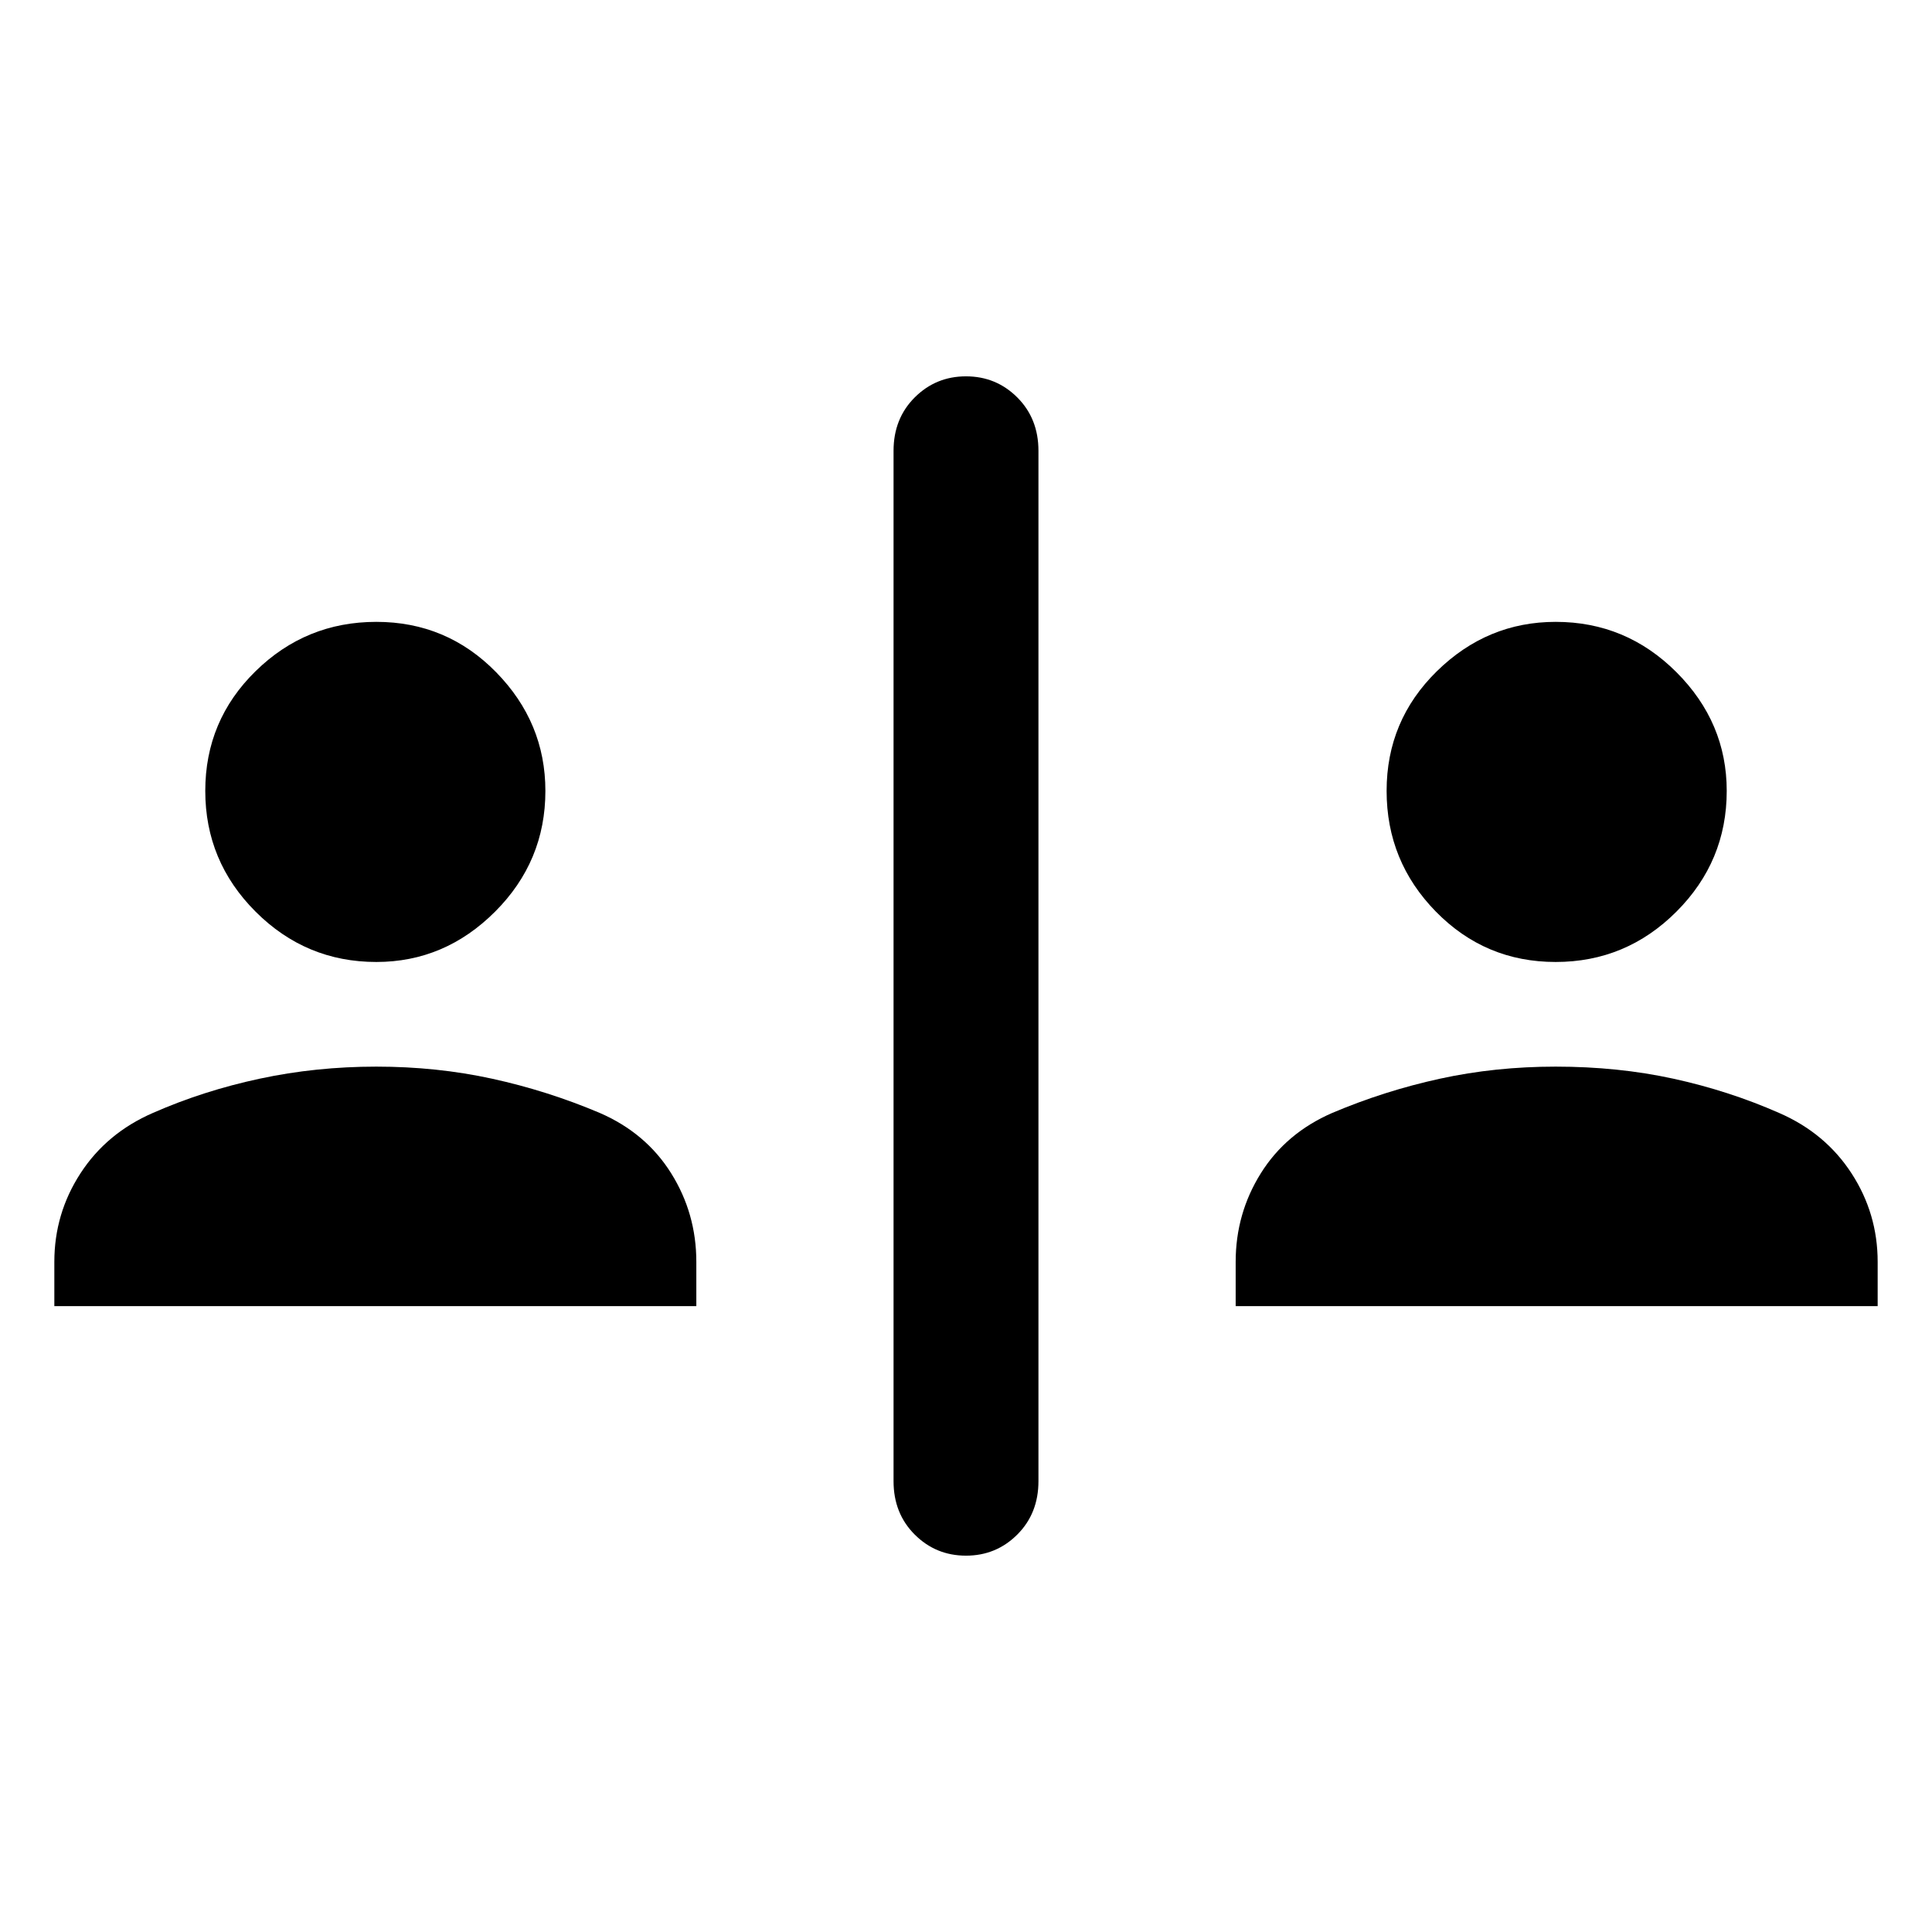 <svg xmlns="http://www.w3.org/2000/svg" height="48" width="48"><path d="M24 38.65q-.75 0-1.275-.525Q22.2 37.6 22.2 36.8V11.2q0-.8.525-1.325Q23.25 9.35 24 9.35q.75 0 1.275.525.525.525.525 1.325v25.6q0 .8-.525 1.325-.525.525-1.275.525ZM9.35 23.9q-1.75 0-3-1.25t-1.25-3q0-1.75 1.25-2.975t3-1.225q1.75 0 2.975 1.25t1.225 2.95q0 1.75-1.25 3T9.35 23.9Zm-8 8.55v-1.1q0-1.2.65-2.2.65-1 1.8-1.5 1.25-.55 2.65-.85 1.4-.3 2.9-.3t2.875.3q1.375.3 2.675.85 1.15.5 1.775 1.5t.625 2.2v1.1Zm37.3-8.55q-1.75 0-2.975-1.25t-1.225-3q0-1.75 1.25-2.975t2.95-1.225q1.75 0 3 1.25t1.25 2.95q0 1.75-1.25 3t-3 1.25Zm-7.95 8.55v-1.1q0-1.2.625-2.2.625-1 1.775-1.5 1.3-.55 2.675-.85 1.375-.3 2.875-.3 1.55 0 2.925.3 1.375.3 2.625.85 1.15.5 1.8 1.5.65 1 .65 2.2v1.1Z"/></svg>